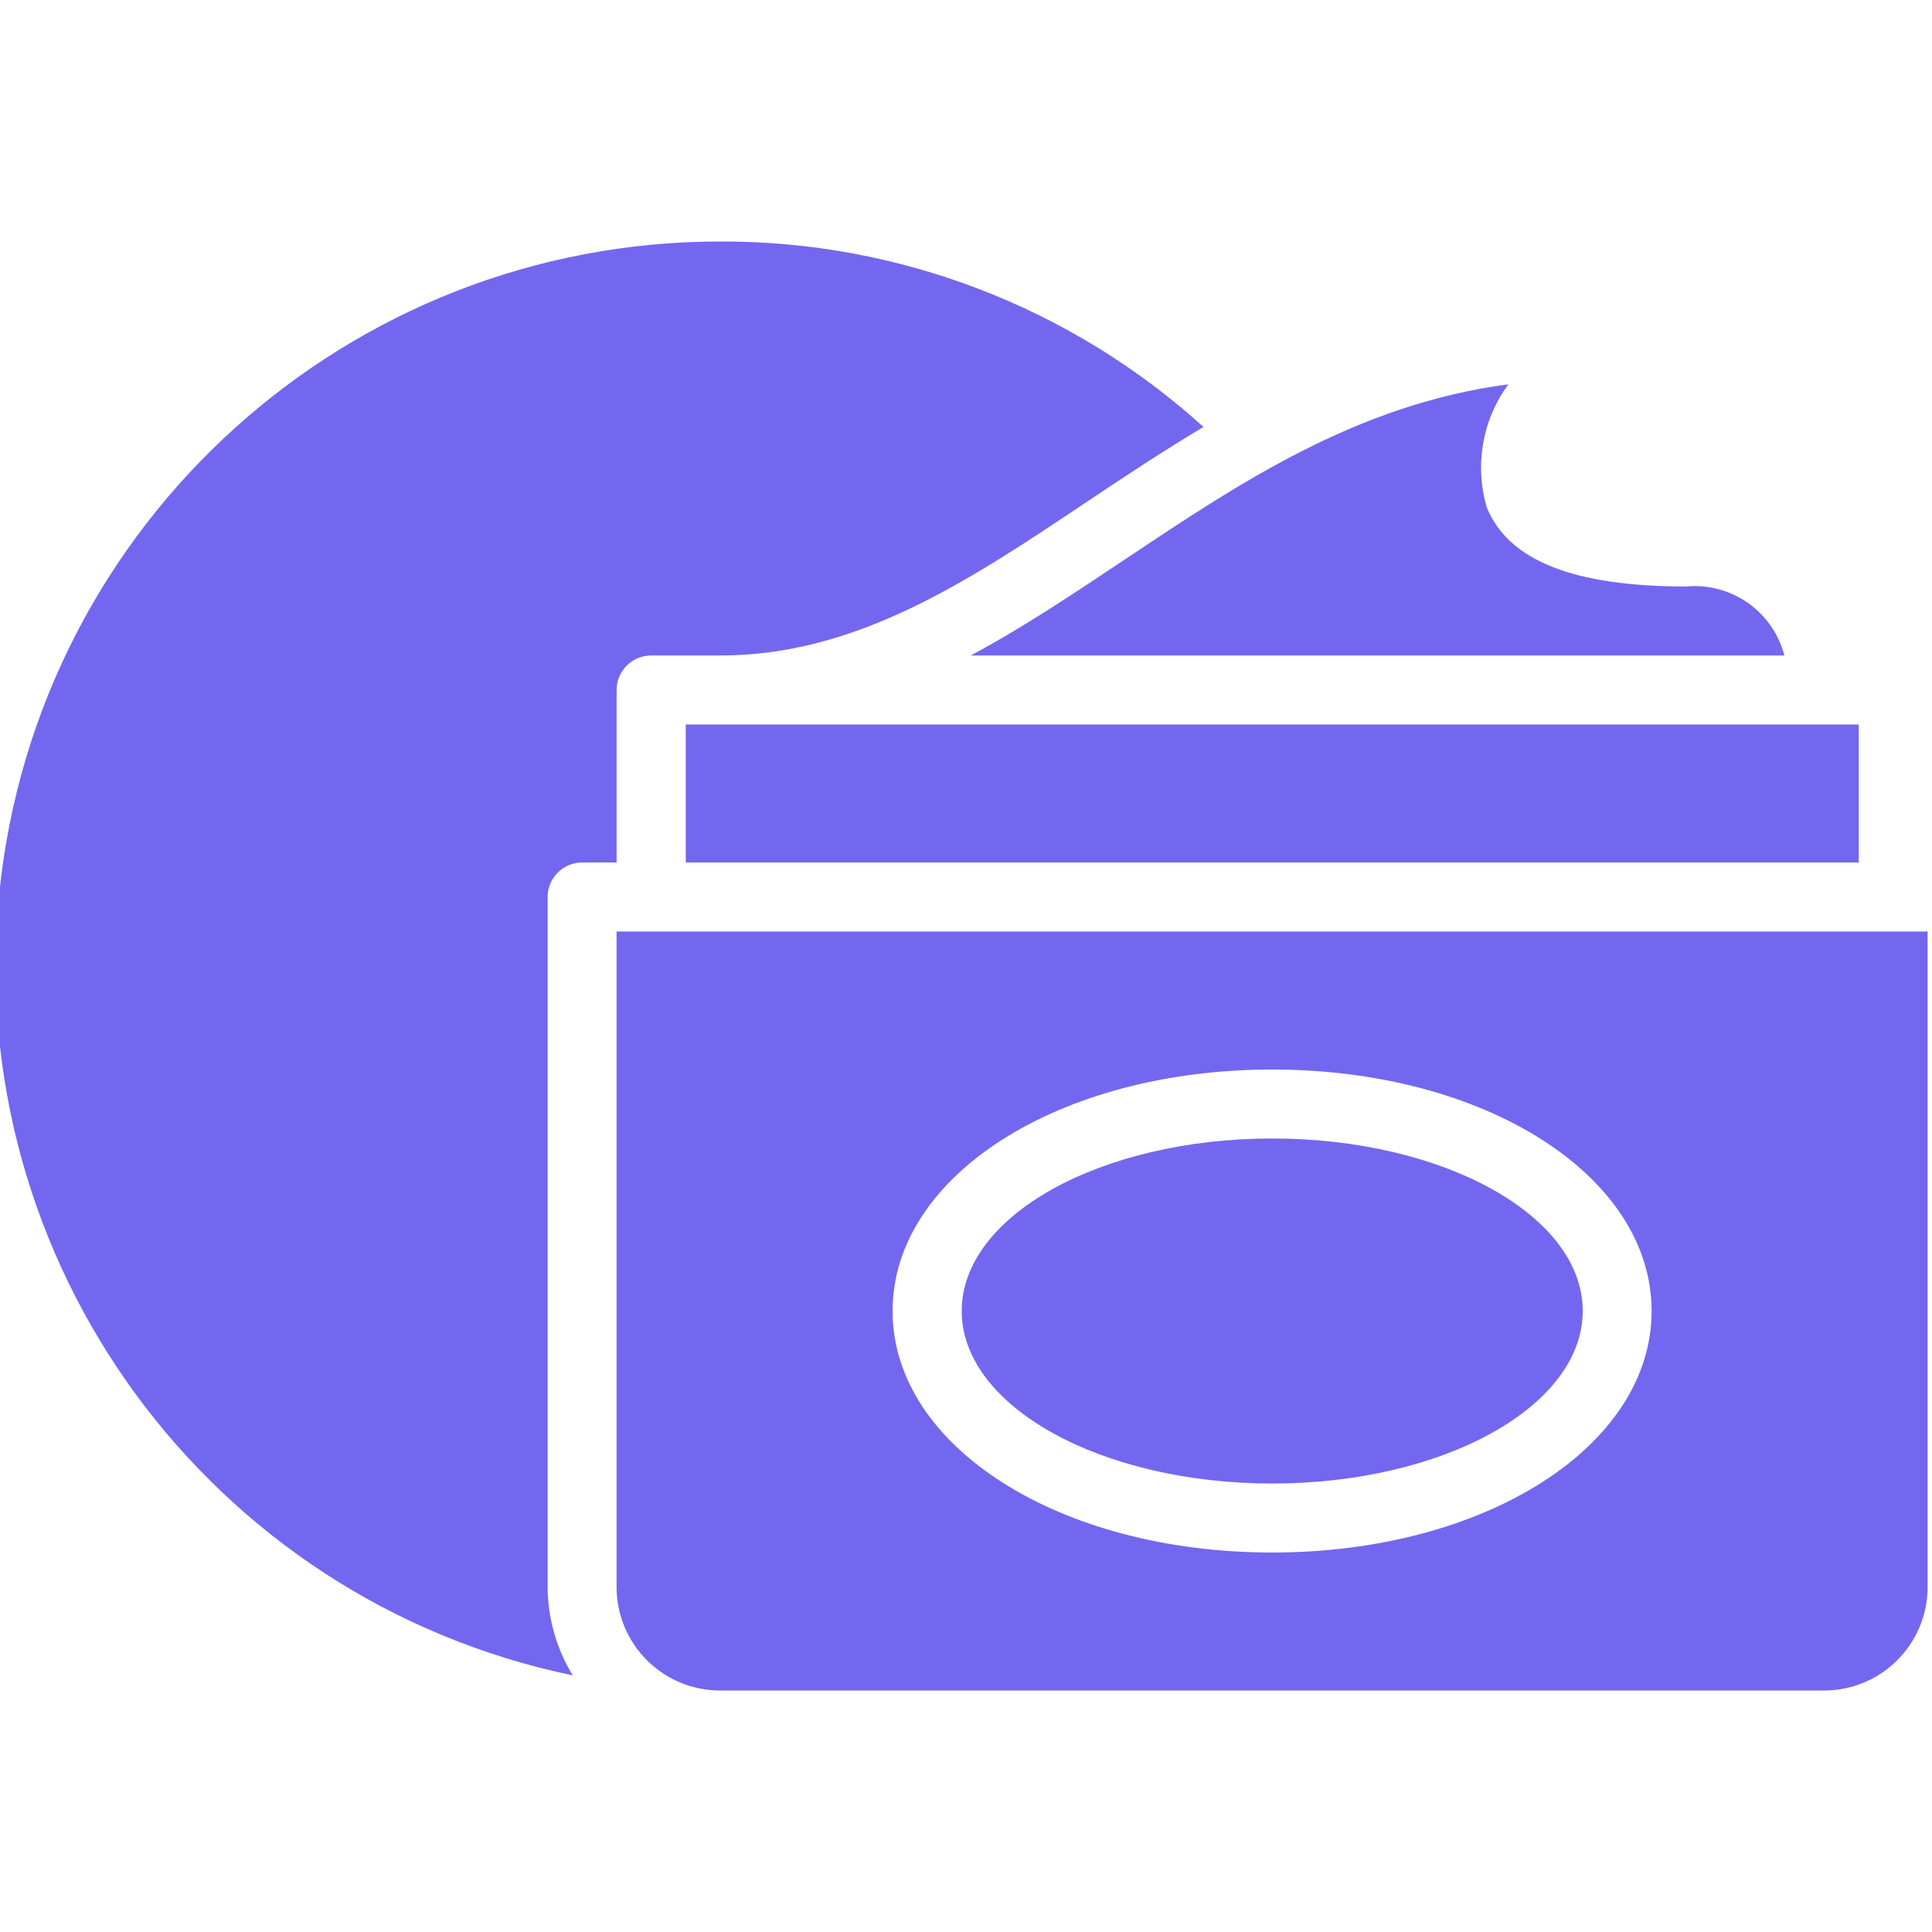 <svg width="60" height="60" viewBox="0 0 60 60" fill="none" xmlns="http://www.w3.org/2000/svg">
<g clip-path="url(#clip0_736:3181)">
<path d="M34.949 17.364C33.342 18.436 31.772 19.489 30.145 20.357H55.416C55.061 18.992 53.77 18.085 52.366 18.214C48.88 18.214 46.854 17.414 46.176 15.766C45.787 14.455 46.034 13.037 46.844 11.935C42.137 12.556 38.491 15 34.949 17.364V17.364Z" fill="#7367F0"/>
<path d="M21.297 22.5V26.786H57.726V22.5H21.297Z" fill="#7367F0"/>
<path d="M49.153 40.714C49.153 37.755 44.836 35.357 39.51 35.357C34.184 35.357 29.867 37.755 29.867 40.714C29.867 43.673 34.184 46.072 39.51 46.072C44.836 46.072 49.153 43.673 49.153 40.714Z" fill="#7367F0"/>
<path d="M17.788 52.03C17.282 51.204 17.011 50.255 17.007 49.286V27.857C17.007 27.265 17.487 26.786 18.079 26.786H19.15V21.429C19.15 20.837 19.63 20.357 20.221 20.357H22.364C26.619 20.357 30.086 18.038 33.756 15.583C34.91 14.811 36.113 14.013 37.374 13.259C33.263 9.536 27.91 7.482 22.364 7.5C10.829 7.5 1.162 16.225 -0.018 27.7C-1.197 39.175 6.494 49.684 17.788 52.03V52.03Z" fill="#7367F0"/>
<path d="M20.22 28.929H19.148V49.286C19.148 51.061 20.588 52.5 22.363 52.5H56.649C58.424 52.5 59.863 51.061 59.863 49.286V28.929H20.22ZM39.506 48.215C32.897 48.215 27.72 44.92 27.72 40.715C27.72 36.509 32.897 33.215 39.506 33.215C46.114 33.215 51.292 36.509 51.292 40.715C51.292 44.92 46.114 48.215 39.506 48.215Z" fill="#7367F0"/>
</g>
<defs>
<clipPath id="clip0_736:3181">
<rect width="60" height="60" fill="white"/>
</clipPath>
</defs>
</svg>
